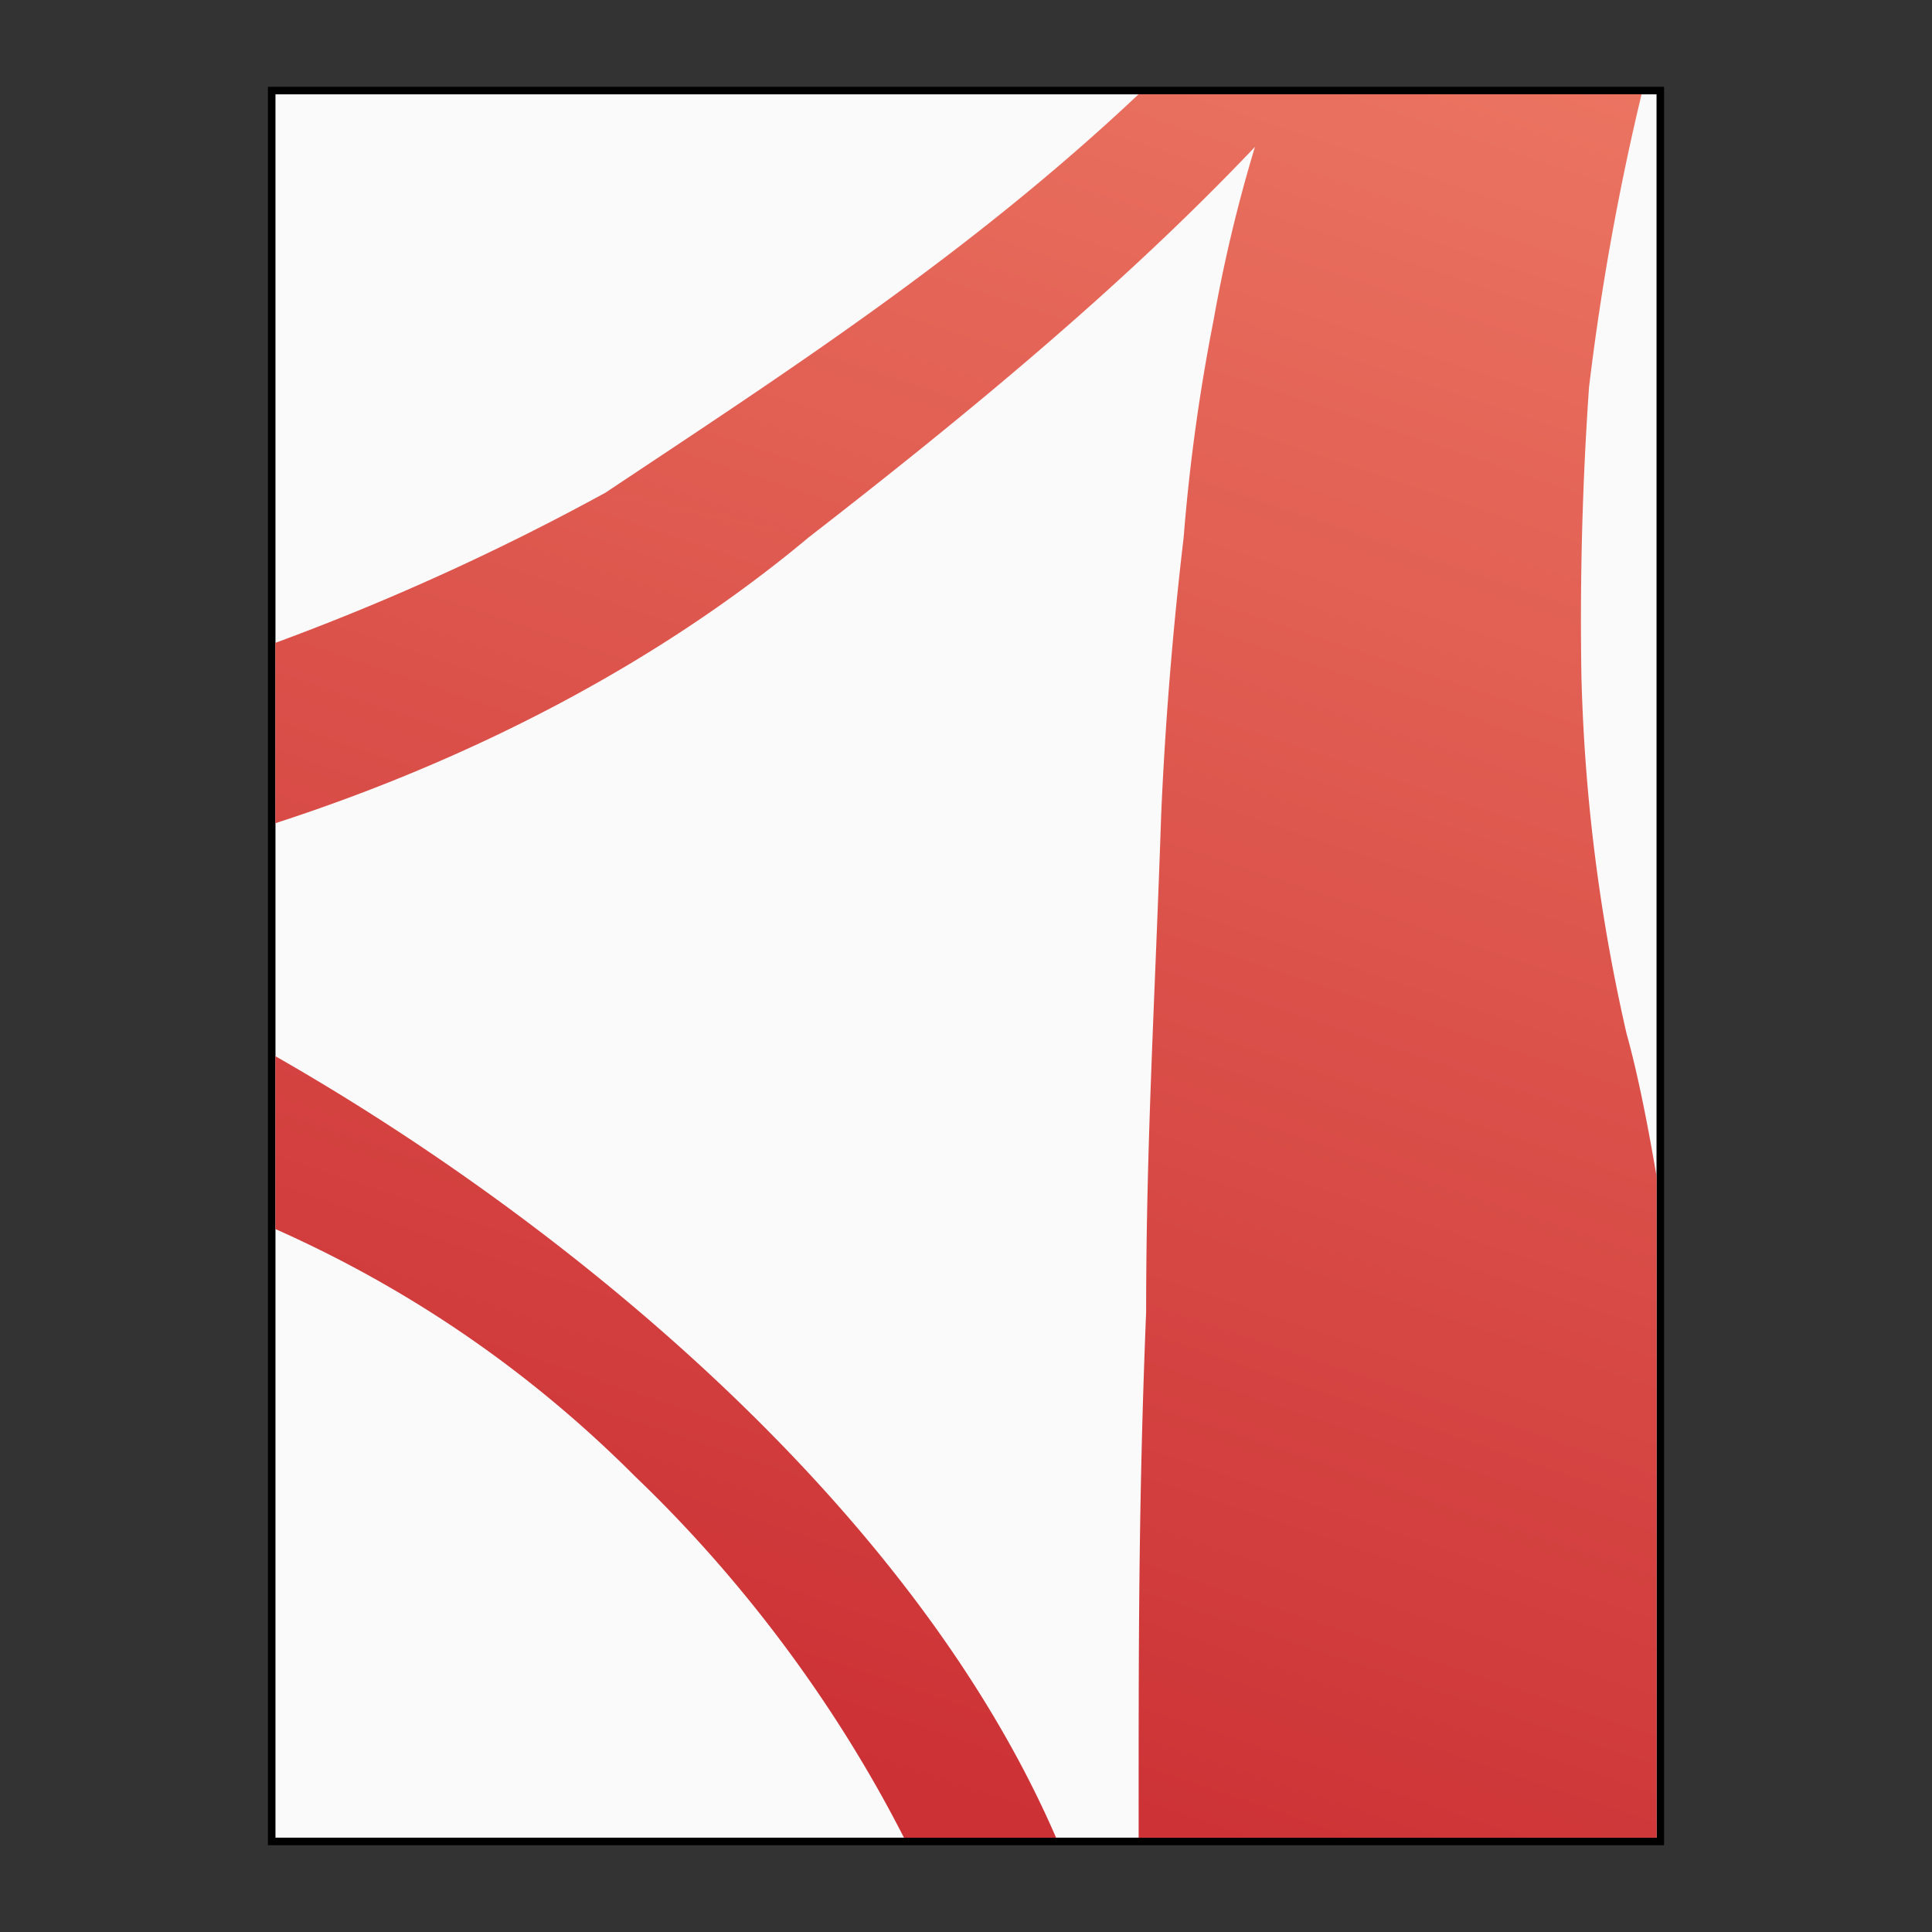 <svg xmlns="http://www.w3.org/2000/svg" fill-rule="evenodd" clip-rule="evenodd" image-rendering="optimizeQuality" shape-rendering="geometricPrecision" text-rendering="geometricPrecision" viewBox="0 0 256 256"><rect x="0" y="0" width="256" height="256" fill="#333333" stroke="none"/><linearGradient id="a" x1="217.5" x2="139.5" y1="3.5" y2="235.5" gradientTransform="matrix(.995 0 0 .996 1.179 9.006)" gradientUnits="userSpaceOnUse"><stop offset="0" stop-color="#eb7461"/><stop offset="1" stop-color="#cc3135"/></linearGradient><path fill="#fafafa" stroke="#000" stroke-linecap="square" d="M36 12h184v232H36z"/><path fill="url(#a)" d="M150.87 12.492c-22.465 21.158-46.183 36.503-70.621 52.775 9.068 2.012 18.019 4.004 26.855 5.975 21.432-16.624 41.842-33.497 59.184-51.78a198.65 198.65 0 0 0-5.47 22.903 252.029 252.029 0 0 0-3.98 28.877v.002a500.168 500.168 0 0 0-2.984 36.842c1.328-9.957 0 0 .004 0-.815 24.233-1.988 43.413-1.988 65.72-1.039 25.67-.994 45.235-.994 69.706h68.633l-.002-87.627c-1.089-6.355-2.4-13.278-3.979-18.92v-.002a237.99 237.99 0 0 1-5.966-46.801l-.006-.006c-.234-12.968.1-25.91.996-38.828a340.09 340.09 0 0 1 6.963-38.836H150.87zM80.251 65.269a325.18 325.18 0 0 1-43.766 19.914v23.898c25.429-8.242 50.295-20.854 70.621-37.838-9.376-2.09-18.865-4.201-26.855-5.974zm-43.762 74.682v22.902c17.956 7.991 33.871 18.945 47.744 32.861h.004c14.28 13.675 26.618 30.271 35.547 47.797h20.154c-19.256-44.505-65.814-82.093-103.45-103.56z"/></svg>